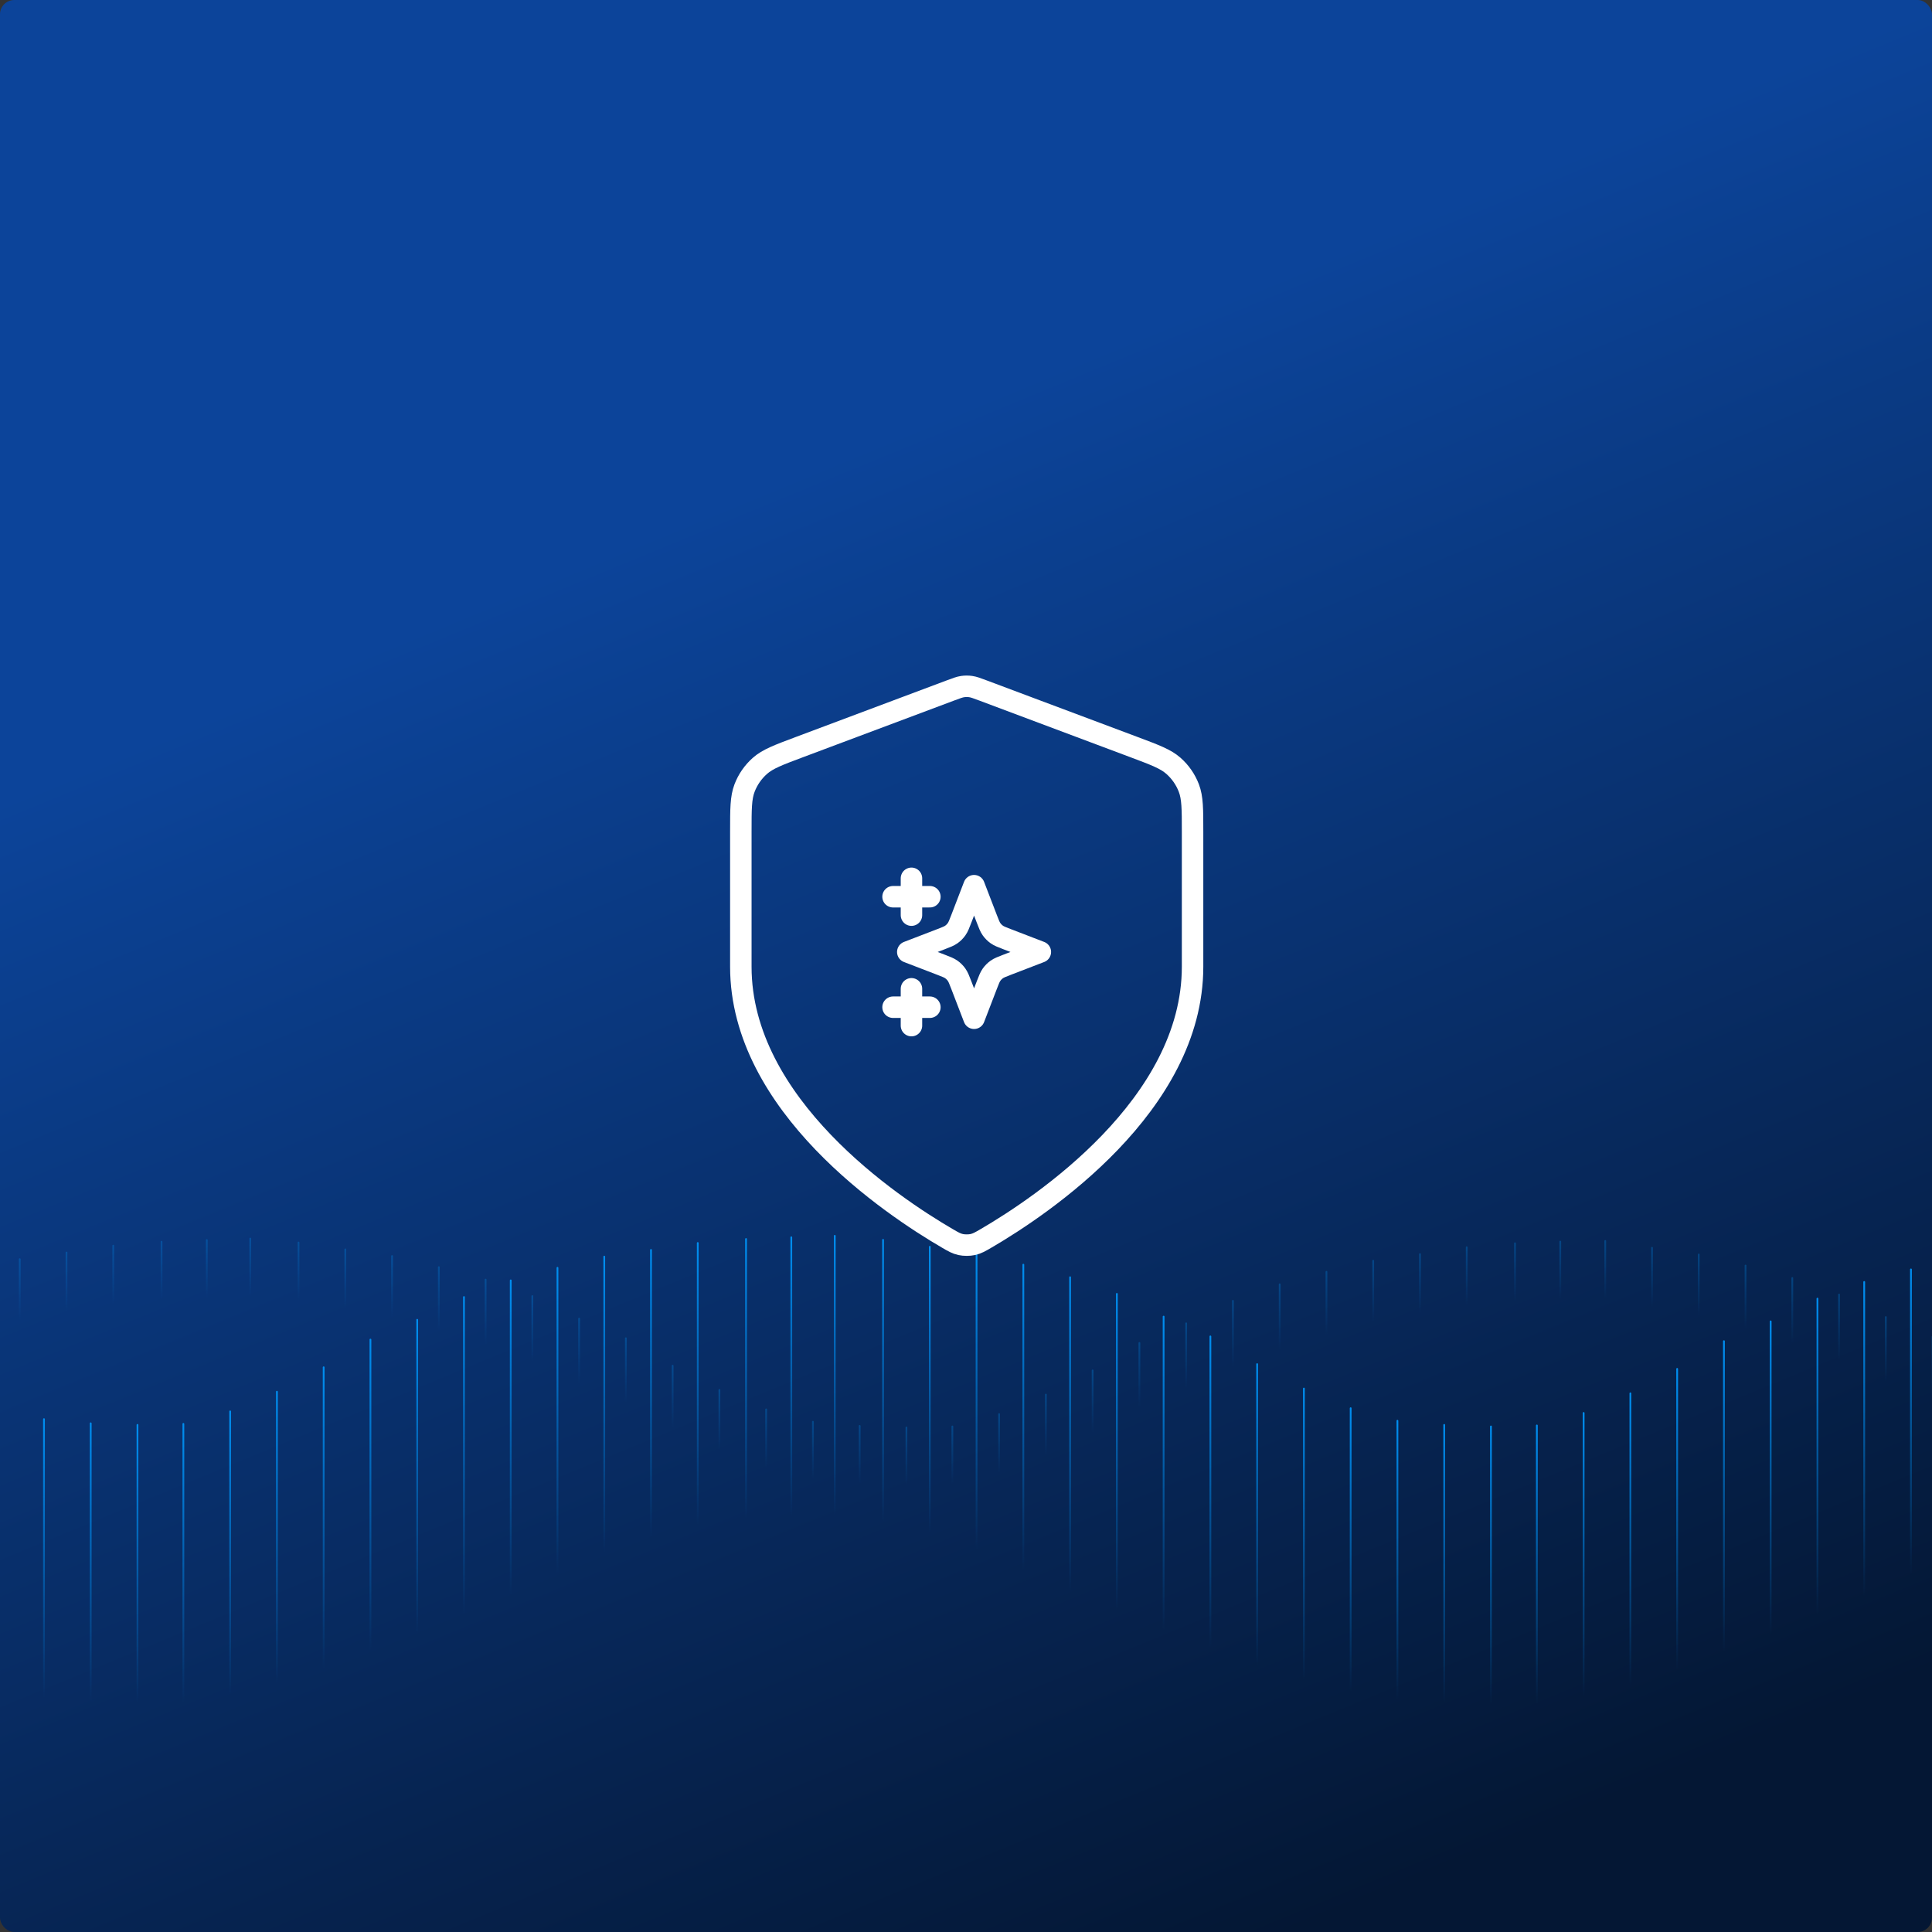 <svg width="1080" height="1080" viewBox="0 0 1080 1080" fill="none" xmlns="http://www.w3.org/2000/svg">
<rect x="0" y="0" width="1080" height="1080" fill="#333333" stroke="none"/>
<g clip-path="url(#clip0_1381_2699)">
<rect width="1080" height="1080" rx="8" fill="url(#paint0_linear_1381_2699)"/>
<path d="M24.581 793.31V1042.46" stroke="url(#paint1_linear_1381_2699)" stroke-width="0.992" stroke-linecap="round" stroke-linejoin="round"/>
<path d="M442.335 691.653V941.46" stroke="url(#paint2_linear_1381_2699)" stroke-width="0.992" stroke-linecap="round" stroke-linejoin="round"/>
<path d="M417.041 692.608V942.344" stroke="url(#paint3_linear_1381_2699)" stroke-width="0.992" stroke-linecap="round" stroke-linejoin="round"/>
<path d="M390.058 694.846V946.953" stroke="url(#paint4_linear_1381_2699)" stroke-width="0.992" stroke-linecap="round" stroke-linejoin="round"/>
<path d="M363.916 698.711V954.948" stroke="url(#paint5_linear_1381_2699)" stroke-width="0.992" stroke-linecap="round" stroke-linejoin="round"/>
<path d="M337.781 702.452V967.118" stroke="url(#paint6_linear_1381_2699)" stroke-width="0.992" stroke-linecap="round" stroke-linejoin="round"/>
<path d="M311.63 708.723V981.755" stroke="url(#paint7_linear_1381_2699)" stroke-width="0.992" stroke-linecap="round" stroke-linejoin="round"/>
<path d="M285.504 715.746V996.897" stroke="url(#paint8_linear_1381_2699)" stroke-width="0.992" stroke-linecap="round" stroke-linejoin="round"/>
<path d="M259.361 725.049V1008.2" stroke="url(#paint9_linear_1381_2699)" stroke-width="0.992" stroke-linecap="round" stroke-linejoin="round"/>
<path d="M233.219 737.767V1018.48" stroke="url(#paint10_linear_1381_2699)" stroke-width="0.992" stroke-linecap="round" stroke-linejoin="round"/>
<path d="M207.076 748.841V1026.86" stroke="url(#paint11_linear_1381_2699)" stroke-width="0.992" stroke-linecap="round" stroke-linejoin="round"/>
<path d="M180.933 764.327V1033.69" stroke="url(#paint12_linear_1381_2699)" stroke-width="0.992" stroke-linecap="round" stroke-linejoin="round"/>
<path d="M154.807 777.983V1038.87" stroke="url(#paint13_linear_1381_2699)" stroke-width="0.992" stroke-linecap="round" stroke-linejoin="round"/>
<path d="M128.656 788.967V1042.35" stroke="url(#paint14_linear_1381_2699)" stroke-width="0.992" stroke-linecap="round" stroke-linejoin="round"/>
<path d="M102.505 795.963V1045.12" stroke="url(#paint15_linear_1381_2699)" stroke-width="0.992" stroke-linecap="round" stroke-linejoin="round"/>
<path d="M50.706 795.636V1044.23" stroke="url(#paint16_linear_1381_2699)" stroke-width="0.992" stroke-linecap="round" stroke-linejoin="round"/>
<path d="M76.849 796.521V1045.12" stroke="url(#paint17_linear_1381_2699)" stroke-width="0.992" stroke-linecap="round" stroke-linejoin="round"/>
<path d="M466.639 690.839V940.575" stroke="url(#paint18_linear_1381_2699)" stroke-width="0.992" stroke-linecap="round" stroke-linejoin="round"/>
<path d="M493.638 693.078V945.184" stroke="url(#paint19_linear_1381_2699)" stroke-width="0.992" stroke-linecap="round" stroke-linejoin="round"/>
<path d="M519.764 696.942V953.179" stroke="url(#paint20_linear_1381_2699)" stroke-width="0.992" stroke-linecap="round" stroke-linejoin="round"/>
<path d="M545.907 700.683V965.349" stroke="url(#paint21_linear_1381_2699)" stroke-width="0.992" stroke-linecap="round" stroke-linejoin="round"/>
<path d="M572.05 706.954V979.986" stroke="url(#paint22_linear_1381_2699)" stroke-width="0.992" stroke-linecap="round" stroke-linejoin="round"/>
<path d="M598.192 713.977V995.128" stroke="url(#paint23_linear_1381_2699)" stroke-width="0.992" stroke-linecap="round" stroke-linejoin="round"/>
<path d="M624.335 723.28V1006.43" stroke="url(#paint24_linear_1381_2699)" stroke-width="0.992" stroke-linecap="round" stroke-linejoin="round"/>
<path d="M650.47 735.998V1016.71" stroke="url(#paint25_linear_1381_2699)" stroke-width="0.992" stroke-linecap="round" stroke-linejoin="round"/>
<path d="M676.612 747.072V1025.09" stroke="url(#paint26_linear_1381_2699)" stroke-width="0.992" stroke-linecap="round" stroke-linejoin="round"/>
<path d="M702.747 762.558V1031.92" stroke="url(#paint27_linear_1381_2699)" stroke-width="0.992" stroke-linecap="round" stroke-linejoin="round"/>
<path d="M728.889 776.214V1037.1" stroke="url(#paint28_linear_1381_2699)" stroke-width="0.992" stroke-linecap="round" stroke-linejoin="round"/>
<path d="M755.032 787.199V1040.58" stroke="url(#paint29_linear_1381_2699)" stroke-width="0.992" stroke-linecap="round" stroke-linejoin="round"/>
<path d="M781.167 794.194V1043.35" stroke="url(#paint30_linear_1381_2699)" stroke-width="0.992" stroke-linecap="round" stroke-linejoin="round"/>
<path d="M1068.24 709.607V982.639" stroke="url(#paint31_linear_1381_2699)" stroke-width="0.992" stroke-linecap="round" stroke-linejoin="round"/>
<path d="M1042.1 716.63V997.781" stroke="url(#paint32_linear_1381_2699)" stroke-width="0.992" stroke-linecap="round" stroke-linejoin="round"/>
<path d="M1015.96 725.933V1009.08" stroke="url(#paint33_linear_1381_2699)" stroke-width="0.992" stroke-linecap="round" stroke-linejoin="round"/>
<path d="M989.813 738.651V1019.36" stroke="url(#paint34_linear_1381_2699)" stroke-width="0.992" stroke-linecap="round" stroke-linejoin="round"/>
<path d="M963.687 749.725V1027.75" stroke="url(#paint35_linear_1381_2699)" stroke-width="0.992" stroke-linecap="round" stroke-linejoin="round"/>
<path d="M937.544 765.211V1034.57" stroke="url(#paint36_linear_1381_2699)" stroke-width="0.992" stroke-linecap="round" stroke-linejoin="round"/>
<path d="M911.393 778.867V1039.76" stroke="url(#paint37_linear_1381_2699)" stroke-width="0.992" stroke-linecap="round" stroke-linejoin="round"/>
<path d="M885.259 789.852V1043.23" stroke="url(#paint38_linear_1381_2699)" stroke-width="0.992" stroke-linecap="round" stroke-linejoin="round"/>
<path d="M859.116 796.848V1046" stroke="url(#paint39_linear_1381_2699)" stroke-width="0.992" stroke-linecap="round" stroke-linejoin="round"/>
<path d="M807.317 796.521V1045.12" stroke="url(#paint40_linear_1381_2699)" stroke-width="0.992" stroke-linecap="round" stroke-linejoin="round"/>
<path d="M833.452 797.405V1046" stroke="url(#paint41_linear_1381_2699)" stroke-width="0.992" stroke-linecap="round" stroke-linejoin="round"/>
<path d="M115.593 693.188V940.709" stroke="url(#paint42_linear_1381_2699)" stroke-width="0.992" stroke-linecap="round" stroke-linejoin="round"/>
<path d="M90.298 694.126V941.586" stroke="url(#paint43_linear_1381_2699)" stroke-width="0.992" stroke-linecap="round" stroke-linejoin="round"/>
<path d="M63.316 696.342V946.151" stroke="url(#paint44_linear_1381_2699)" stroke-width="0.992" stroke-linecap="round" stroke-linejoin="round"/>
<path d="M37.173 700.172V954.073" stroke="url(#paint45_linear_1381_2699)" stroke-width="0.992" stroke-linecap="round" stroke-linejoin="round"/>
<path d="M11.031 703.888V966.123" stroke="url(#paint46_linear_1381_2699)" stroke-width="0.992" stroke-linecap="round" stroke-linejoin="round"/>
<path d="M139.897 692.374V939.833" stroke="url(#paint47_linear_1381_2699)" stroke-width="0.992" stroke-linecap="round" stroke-linejoin="round"/>
<path d="M166.879 694.59V944.398" stroke="url(#paint48_linear_1381_2699)" stroke-width="0.992" stroke-linecap="round" stroke-linejoin="round"/>
<path d="M193.022 698.419V952.32" stroke="url(#paint49_linear_1381_2699)" stroke-width="0.992" stroke-linecap="round" stroke-linejoin="round"/>
<path d="M219.165 702.135V964.37" stroke="url(#paint50_linear_1381_2699)" stroke-width="0.992" stroke-linecap="round" stroke-linejoin="round"/>
<path d="M245.308 708.34V978.882" stroke="url(#paint51_linear_1381_2699)" stroke-width="0.992" stroke-linecap="round" stroke-linejoin="round"/>
<path d="M271.451 715.307V993.886" stroke="url(#paint52_linear_1381_2699)" stroke-width="0.992" stroke-linecap="round" stroke-linejoin="round"/>
<path d="M297.576 724.526V1005.08" stroke="url(#paint53_linear_1381_2699)" stroke-width="0.992" stroke-linecap="round" stroke-linejoin="round"/>
<path d="M323.728 737.119V1015.27" stroke="url(#paint54_linear_1381_2699)" stroke-width="0.992" stroke-linecap="round" stroke-linejoin="round"/>
<path d="M349.862 748.091V1023.57" stroke="url(#paint55_linear_1381_2699)" stroke-width="0.992" stroke-linecap="round" stroke-linejoin="round"/>
<path d="M376.005 763.443V1030.34" stroke="url(#paint56_linear_1381_2699)" stroke-width="0.992" stroke-linecap="round" stroke-linejoin="round"/>
<path d="M402.147 776.965V1035.48" stroke="url(#paint57_linear_1381_2699)" stroke-width="0.992" stroke-linecap="round" stroke-linejoin="round"/>
<path d="M428.281 787.859V1038.92" stroke="url(#paint58_linear_1381_2699)" stroke-width="0.992" stroke-linecap="round" stroke-linejoin="round"/>
<path d="M454.424 794.781V1041.65" stroke="url(#paint59_linear_1381_2699)" stroke-width="0.992" stroke-linecap="round" stroke-linejoin="round"/>
<path d="M872.196 694.064V941.586" stroke="url(#paint60_linear_1381_2699)" stroke-width="0.992" stroke-linecap="round" stroke-linejoin="round"/>
<path d="M846.893 695.002V942.462" stroke="url(#paint61_linear_1381_2699)" stroke-width="0.992" stroke-linecap="round" stroke-linejoin="round"/>
<path d="M819.91 697.219V947.028" stroke="url(#paint62_linear_1381_2699)" stroke-width="0.992" stroke-linecap="round" stroke-linejoin="round"/>
<path d="M793.776 701.048V954.949" stroke="url(#paint63_linear_1381_2699)" stroke-width="0.992" stroke-linecap="round" stroke-linejoin="round"/>
<path d="M767.625 704.765V967" stroke="url(#paint64_linear_1381_2699)" stroke-width="0.992" stroke-linecap="round" stroke-linejoin="round"/>
<path d="M741.499 710.969V981.512" stroke="url(#paint65_linear_1381_2699)" stroke-width="0.992" stroke-linecap="round" stroke-linejoin="round"/>
<path d="M715.356 717.936V996.515" stroke="url(#paint66_linear_1381_2699)" stroke-width="0.992" stroke-linecap="round" stroke-linejoin="round"/>
<path d="M689.213 727.155V1007.7" stroke="url(#paint67_linear_1381_2699)" stroke-width="0.992" stroke-linecap="round" stroke-linejoin="round"/>
<path d="M663.071 739.747V1017.9" stroke="url(#paint68_linear_1381_2699)" stroke-width="0.992" stroke-linecap="round" stroke-linejoin="round"/>
<path d="M636.928 750.719V1026.2" stroke="url(#paint69_linear_1381_2699)" stroke-width="0.992" stroke-linecap="round" stroke-linejoin="round"/>
<path d="M610.785 766.073V1032.97" stroke="url(#paint70_linear_1381_2699)" stroke-width="0.992" stroke-linecap="round" stroke-linejoin="round"/>
<path d="M584.65 779.594V1038.1" stroke="url(#paint71_linear_1381_2699)" stroke-width="0.992" stroke-linecap="round" stroke-linejoin="round"/>
<path d="M558.5 790.488V1041.55" stroke="url(#paint72_linear_1381_2699)" stroke-width="0.992" stroke-linecap="round" stroke-linejoin="round"/>
<path d="M532.374 797.41V1044.28" stroke="url(#paint73_linear_1381_2699)" stroke-width="0.992" stroke-linecap="round" stroke-linejoin="round"/>
<path d="M480.559 797.095V1043.41" stroke="url(#paint74_linear_1381_2699)" stroke-width="0.992" stroke-linecap="round" stroke-linejoin="round"/>
<path d="M506.701 797.972V1044.28" stroke="url(#paint75_linear_1381_2699)" stroke-width="0.992" stroke-linecap="round" stroke-linejoin="round"/>
<path d="M897.34 693.713V943.522" stroke="url(#paint76_linear_1381_2699)" stroke-width="0.992" stroke-linecap="round" stroke-linejoin="round"/>
<path d="M923.482 697.543V951.444" stroke="url(#paint77_linear_1381_2699)" stroke-width="0.992" stroke-linecap="round" stroke-linejoin="round"/>
<path d="M949.616 701.26V963.494" stroke="url(#paint78_linear_1381_2699)" stroke-width="0.992" stroke-linecap="round" stroke-linejoin="round"/>
<path d="M975.759 707.464V978.006" stroke="url(#paint79_linear_1381_2699)" stroke-width="0.992" stroke-linecap="round" stroke-linejoin="round"/>
<path d="M1001.9 714.431V993.01" stroke="url(#paint80_linear_1381_2699)" stroke-width="0.992" stroke-linecap="round" stroke-linejoin="round"/>
<path d="M1028.04 723.649V1004.2" stroke="url(#paint81_linear_1381_2699)" stroke-width="0.992" stroke-linecap="round" stroke-linejoin="round"/>
<path d="M1054.19 736.242V1014.39" stroke="url(#paint82_linear_1381_2699)" stroke-width="0.992" stroke-linecap="round" stroke-linejoin="round"/>
<path d="M1080.32 747.214V1022.69" stroke="url(#paint83_linear_1381_2699)" stroke-width="0.992" stroke-linecap="round" stroke-linejoin="round"/>
<path d="M529.375 692.139C532.869 694.177 534.616 695.197 537.082 695.725C538.995 696.136 541.787 696.136 543.7 695.725C546.166 695.197 547.913 694.177 551.407 692.139C582.152 674.202 666.652 617.859 666.652 540.391V464.912C666.652 452.294 666.652 445.985 664.588 440.562C662.765 435.771 659.802 431.496 655.957 428.106C651.603 424.27 645.696 422.054 633.881 417.624L549.258 385.89C545.977 384.66 544.336 384.045 542.648 383.801C541.151 383.584 539.631 383.584 538.134 383.801C536.446 384.045 534.806 384.66 531.524 385.89L446.901 417.624C435.086 422.054 429.179 424.27 424.826 428.106C420.98 431.496 418.017 435.771 416.194 440.562C414.13 445.985 414.13 452.294 414.13 464.912V540.391C414.13 617.859 498.63 674.202 529.375 692.139Z" stroke="white" stroke-width="12" stroke-linecap="round" stroke-linejoin="round"/>
<path d="M509.512 573.328V552.742M509.512 511.57V490.984M499.219 501.277H519.805M499.219 563.035H519.805M544.508 495.102L537.368 513.666C536.207 516.684 535.626 518.194 534.724 519.463C533.923 520.589 532.94 521.572 531.815 522.372C530.545 523.275 529.036 523.855 526.017 525.016L507.453 532.156L526.017 539.296C529.036 540.457 530.545 541.038 531.815 541.941C532.94 542.741 533.923 543.724 534.724 544.849C535.626 546.119 536.207 547.628 537.368 550.647L544.508 569.211L551.648 550.647C552.809 547.628 553.39 546.119 554.292 544.849C555.092 543.724 556.076 542.741 557.201 541.941C558.471 541.038 559.98 540.457 562.999 539.296L581.563 532.156L562.999 525.016C559.98 523.855 558.471 523.275 557.201 522.372C556.076 521.572 555.092 520.589 554.292 519.463C553.39 518.194 552.809 516.684 551.648 513.666L544.508 495.102Z" stroke="white" stroke-width="12" stroke-linecap="round" stroke-linejoin="round"/>
</g>
<defs>
<linearGradient id="paint0_linear_1381_2699" x1="280.5" y1="1262.5" x2="-46.939" y2="467.82" gradientUnits="userSpaceOnUse">
<stop stop-color="#041734"/>
<stop offset="1" stop-color="#0C449A"/>
</linearGradient>
<linearGradient id="paint1_linear_1381_2699" x1="25.081" y1="793.31" x2="25.081" y2="1042.46" gradientUnits="userSpaceOnUse">
<stop stop-color="#008EF0"/>
<stop offset="0.219" stop-color="#008EF0" stop-opacity="0.65"/>
<stop offset="0.625" stop-color="#008EF0" stop-opacity="0"/>
</linearGradient>
<linearGradient id="paint2_linear_1381_2699" x1="442.835" y1="691.653" x2="442.835" y2="941.46" gradientUnits="userSpaceOnUse">
<stop stop-color="#008EF0"/>
<stop offset="0.219" stop-color="#008EF0" stop-opacity="0.65"/>
<stop offset="0.625" stop-color="#008EF0" stop-opacity="0"/>
</linearGradient>
<linearGradient id="paint3_linear_1381_2699" x1="417.541" y1="692.608" x2="417.541" y2="942.344" gradientUnits="userSpaceOnUse">
<stop stop-color="#008EF0"/>
<stop offset="0.219" stop-color="#008EF0" stop-opacity="0.65"/>
<stop offset="0.625" stop-color="#008EF0" stop-opacity="0"/>
</linearGradient>
<linearGradient id="paint4_linear_1381_2699" x1="390.558" y1="694.846" x2="390.558" y2="946.953" gradientUnits="userSpaceOnUse">
<stop stop-color="#008EF0"/>
<stop offset="0.219" stop-color="#008EF0" stop-opacity="0.65"/>
<stop offset="0.625" stop-color="#008EF0" stop-opacity="0"/>
</linearGradient>
<linearGradient id="paint5_linear_1381_2699" x1="364.416" y1="698.711" x2="364.416" y2="954.948" gradientUnits="userSpaceOnUse">
<stop stop-color="#008EF0"/>
<stop offset="0.219" stop-color="#008EF0" stop-opacity="0.65"/>
<stop offset="0.625" stop-color="#008EF0" stop-opacity="0"/>
</linearGradient>
<linearGradient id="paint6_linear_1381_2699" x1="338.281" y1="702.452" x2="338.281" y2="967.118" gradientUnits="userSpaceOnUse">
<stop stop-color="#008EF0"/>
<stop offset="0.219" stop-color="#008EF0" stop-opacity="0.65"/>
<stop offset="0.625" stop-color="#008EF0" stop-opacity="0"/>
</linearGradient>
<linearGradient id="paint7_linear_1381_2699" x1="312.13" y1="708.723" x2="312.13" y2="981.755" gradientUnits="userSpaceOnUse">
<stop stop-color="#008EF0"/>
<stop offset="0.219" stop-color="#008EF0" stop-opacity="0.65"/>
<stop offset="0.625" stop-color="#008EF0" stop-opacity="0"/>
</linearGradient>
<linearGradient id="paint8_linear_1381_2699" x1="286.004" y1="715.746" x2="286.004" y2="996.897" gradientUnits="userSpaceOnUse">
<stop stop-color="#008EF0"/>
<stop offset="0.219" stop-color="#008EF0" stop-opacity="0.65"/>
<stop offset="0.625" stop-color="#008EF0" stop-opacity="0"/>
</linearGradient>
<linearGradient id="paint9_linear_1381_2699" x1="259.861" y1="725.049" x2="259.861" y2="1008.2" gradientUnits="userSpaceOnUse">
<stop stop-color="#008EF0"/>
<stop offset="0.219" stop-color="#008EF0" stop-opacity="0.65"/>
<stop offset="0.625" stop-color="#008EF0" stop-opacity="0"/>
</linearGradient>
<linearGradient id="paint10_linear_1381_2699" x1="233.719" y1="737.767" x2="233.719" y2="1018.48" gradientUnits="userSpaceOnUse">
<stop stop-color="#008EF0"/>
<stop offset="0.219" stop-color="#008EF0" stop-opacity="0.65"/>
<stop offset="0.625" stop-color="#008EF0" stop-opacity="0"/>
</linearGradient>
<linearGradient id="paint11_linear_1381_2699" x1="207.576" y1="748.841" x2="207.576" y2="1026.86" gradientUnits="userSpaceOnUse">
<stop stop-color="#008EF0"/>
<stop offset="0.219" stop-color="#008EF0" stop-opacity="0.65"/>
<stop offset="0.625" stop-color="#008EF0" stop-opacity="0"/>
</linearGradient>
<linearGradient id="paint12_linear_1381_2699" x1="181.433" y1="764.327" x2="181.433" y2="1033.69" gradientUnits="userSpaceOnUse">
<stop stop-color="#008EF0"/>
<stop offset="0.219" stop-color="#008EF0" stop-opacity="0.65"/>
<stop offset="0.625" stop-color="#008EF0" stop-opacity="0"/>
</linearGradient>
<linearGradient id="paint13_linear_1381_2699" x1="155.307" y1="777.983" x2="155.307" y2="1038.87" gradientUnits="userSpaceOnUse">
<stop stop-color="#008EF0"/>
<stop offset="0.219" stop-color="#008EF0" stop-opacity="0.65"/>
<stop offset="0.625" stop-color="#008EF0" stop-opacity="0"/>
</linearGradient>
<linearGradient id="paint14_linear_1381_2699" x1="129.156" y1="788.967" x2="129.156" y2="1042.35" gradientUnits="userSpaceOnUse">
<stop stop-color="#008EF0"/>
<stop offset="0.219" stop-color="#008EF0" stop-opacity="0.65"/>
<stop offset="0.625" stop-color="#008EF0" stop-opacity="0"/>
</linearGradient>
<linearGradient id="paint15_linear_1381_2699" x1="103.005" y1="795.963" x2="103.005" y2="1045.12" gradientUnits="userSpaceOnUse">
<stop stop-color="#008EF0"/>
<stop offset="0.219" stop-color="#008EF0" stop-opacity="0.65"/>
<stop offset="0.625" stop-color="#008EF0" stop-opacity="0"/>
</linearGradient>
<linearGradient id="paint16_linear_1381_2699" x1="51.206" y1="795.636" x2="51.206" y2="1044.23" gradientUnits="userSpaceOnUse">
<stop stop-color="#008EF0"/>
<stop offset="0.219" stop-color="#008EF0" stop-opacity="0.65"/>
<stop offset="0.625" stop-color="#008EF0" stop-opacity="0"/>
</linearGradient>
<linearGradient id="paint17_linear_1381_2699" x1="77.349" y1="796.521" x2="77.349" y2="1045.12" gradientUnits="userSpaceOnUse">
<stop stop-color="#008EF0"/>
<stop offset="0.219" stop-color="#008EF0" stop-opacity="0.65"/>
<stop offset="0.625" stop-color="#008EF0" stop-opacity="0"/>
</linearGradient>
<linearGradient id="paint18_linear_1381_2699" x1="467.139" y1="690.839" x2="467.139" y2="940.575" gradientUnits="userSpaceOnUse">
<stop stop-color="#008EF0"/>
<stop offset="0.219" stop-color="#008EF0" stop-opacity="0.65"/>
<stop offset="0.625" stop-color="#008EF0" stop-opacity="0"/>
</linearGradient>
<linearGradient id="paint19_linear_1381_2699" x1="494.138" y1="693.078" x2="494.138" y2="945.184" gradientUnits="userSpaceOnUse">
<stop stop-color="#008EF0"/>
<stop offset="0.219" stop-color="#008EF0" stop-opacity="0.65"/>
<stop offset="0.625" stop-color="#008EF0" stop-opacity="0"/>
</linearGradient>
<linearGradient id="paint20_linear_1381_2699" x1="520.264" y1="696.942" x2="520.264" y2="953.179" gradientUnits="userSpaceOnUse">
<stop stop-color="#008EF0"/>
<stop offset="0.219" stop-color="#008EF0" stop-opacity="0.65"/>
<stop offset="0.625" stop-color="#008EF0" stop-opacity="0"/>
</linearGradient>
<linearGradient id="paint21_linear_1381_2699" x1="546.407" y1="700.683" x2="546.407" y2="965.349" gradientUnits="userSpaceOnUse">
<stop stop-color="#008EF0"/>
<stop offset="0.219" stop-color="#008EF0" stop-opacity="0.65"/>
<stop offset="0.625" stop-color="#008EF0" stop-opacity="0"/>
</linearGradient>
<linearGradient id="paint22_linear_1381_2699" x1="572.55" y1="706.954" x2="572.55" y2="979.986" gradientUnits="userSpaceOnUse">
<stop stop-color="#008EF0"/>
<stop offset="0.219" stop-color="#008EF0" stop-opacity="0.65"/>
<stop offset="0.625" stop-color="#008EF0" stop-opacity="0"/>
</linearGradient>
<linearGradient id="paint23_linear_1381_2699" x1="598.692" y1="713.977" x2="598.692" y2="995.128" gradientUnits="userSpaceOnUse">
<stop stop-color="#008EF0"/>
<stop offset="0.219" stop-color="#008EF0" stop-opacity="0.65"/>
<stop offset="0.625" stop-color="#008EF0" stop-opacity="0"/>
</linearGradient>
<linearGradient id="paint24_linear_1381_2699" x1="624.835" y1="723.28" x2="624.835" y2="1006.43" gradientUnits="userSpaceOnUse">
<stop stop-color="#008EF0"/>
<stop offset="0.219" stop-color="#008EF0" stop-opacity="0.65"/>
<stop offset="0.625" stop-color="#008EF0" stop-opacity="0"/>
</linearGradient>
<linearGradient id="paint25_linear_1381_2699" x1="650.97" y1="735.998" x2="650.97" y2="1016.71" gradientUnits="userSpaceOnUse">
<stop stop-color="#008EF0"/>
<stop offset="0.219" stop-color="#008EF0" stop-opacity="0.65"/>
<stop offset="0.625" stop-color="#008EF0" stop-opacity="0"/>
</linearGradient>
<linearGradient id="paint26_linear_1381_2699" x1="677.112" y1="747.072" x2="677.112" y2="1025.09" gradientUnits="userSpaceOnUse">
<stop stop-color="#008EF0"/>
<stop offset="0.219" stop-color="#008EF0" stop-opacity="0.65"/>
<stop offset="0.625" stop-color="#008EF0" stop-opacity="0"/>
</linearGradient>
<linearGradient id="paint27_linear_1381_2699" x1="703.247" y1="762.558" x2="703.247" y2="1031.92" gradientUnits="userSpaceOnUse">
<stop stop-color="#008EF0"/>
<stop offset="0.219" stop-color="#008EF0" stop-opacity="0.65"/>
<stop offset="0.625" stop-color="#008EF0" stop-opacity="0"/>
</linearGradient>
<linearGradient id="paint28_linear_1381_2699" x1="729.389" y1="776.214" x2="729.389" y2="1037.1" gradientUnits="userSpaceOnUse">
<stop stop-color="#008EF0"/>
<stop offset="0.219" stop-color="#008EF0" stop-opacity="0.65"/>
<stop offset="0.625" stop-color="#008EF0" stop-opacity="0"/>
</linearGradient>
<linearGradient id="paint29_linear_1381_2699" x1="755.532" y1="787.199" x2="755.532" y2="1040.58" gradientUnits="userSpaceOnUse">
<stop stop-color="#008EF0"/>
<stop offset="0.219" stop-color="#008EF0" stop-opacity="0.65"/>
<stop offset="0.625" stop-color="#008EF0" stop-opacity="0"/>
</linearGradient>
<linearGradient id="paint30_linear_1381_2699" x1="781.667" y1="794.194" x2="781.667" y2="1043.35" gradientUnits="userSpaceOnUse">
<stop stop-color="#008EF0"/>
<stop offset="0.219" stop-color="#008EF0" stop-opacity="0.65"/>
<stop offset="0.625" stop-color="#008EF0" stop-opacity="0"/>
</linearGradient>
<linearGradient id="paint31_linear_1381_2699" x1="1068.74" y1="709.607" x2="1068.74" y2="982.639" gradientUnits="userSpaceOnUse">
<stop stop-color="#008EF0"/>
<stop offset="0.219" stop-color="#008EF0" stop-opacity="0.65"/>
<stop offset="0.625" stop-color="#008EF0" stop-opacity="0"/>
</linearGradient>
<linearGradient id="paint32_linear_1381_2699" x1="1042.6" y1="716.63" x2="1042.6" y2="997.781" gradientUnits="userSpaceOnUse">
<stop stop-color="#008EF0"/>
<stop offset="0.219" stop-color="#008EF0" stop-opacity="0.65"/>
<stop offset="0.625" stop-color="#008EF0" stop-opacity="0"/>
</linearGradient>
<linearGradient id="paint33_linear_1381_2699" x1="1016.46" y1="725.933" x2="1016.46" y2="1009.08" gradientUnits="userSpaceOnUse">
<stop stop-color="#008EF0"/>
<stop offset="0.219" stop-color="#008EF0" stop-opacity="0.65"/>
<stop offset="0.625" stop-color="#008EF0" stop-opacity="0"/>
</linearGradient>
<linearGradient id="paint34_linear_1381_2699" x1="990.313" y1="738.651" x2="990.313" y2="1019.36" gradientUnits="userSpaceOnUse">
<stop stop-color="#008EF0"/>
<stop offset="0.219" stop-color="#008EF0" stop-opacity="0.65"/>
<stop offset="0.625" stop-color="#008EF0" stop-opacity="0"/>
</linearGradient>
<linearGradient id="paint35_linear_1381_2699" x1="964.187" y1="749.725" x2="964.187" y2="1027.75" gradientUnits="userSpaceOnUse">
<stop stop-color="#008EF0"/>
<stop offset="0.219" stop-color="#008EF0" stop-opacity="0.65"/>
<stop offset="0.625" stop-color="#008EF0" stop-opacity="0"/>
</linearGradient>
<linearGradient id="paint36_linear_1381_2699" x1="938.044" y1="765.211" x2="938.044" y2="1034.57" gradientUnits="userSpaceOnUse">
<stop stop-color="#008EF0"/>
<stop offset="0.219" stop-color="#008EF0" stop-opacity="0.65"/>
<stop offset="0.625" stop-color="#008EF0" stop-opacity="0"/>
</linearGradient>
<linearGradient id="paint37_linear_1381_2699" x1="911.893" y1="778.867" x2="911.893" y2="1039.76" gradientUnits="userSpaceOnUse">
<stop stop-color="#008EF0"/>
<stop offset="0.219" stop-color="#008EF0" stop-opacity="0.65"/>
<stop offset="0.625" stop-color="#008EF0" stop-opacity="0"/>
</linearGradient>
<linearGradient id="paint38_linear_1381_2699" x1="885.759" y1="789.852" x2="885.759" y2="1043.23" gradientUnits="userSpaceOnUse">
<stop stop-color="#008EF0"/>
<stop offset="0.219" stop-color="#008EF0" stop-opacity="0.65"/>
<stop offset="0.625" stop-color="#008EF0" stop-opacity="0"/>
</linearGradient>
<linearGradient id="paint39_linear_1381_2699" x1="859.616" y1="796.848" x2="859.616" y2="1046" gradientUnits="userSpaceOnUse">
<stop stop-color="#008EF0"/>
<stop offset="0.219" stop-color="#008EF0" stop-opacity="0.65"/>
<stop offset="0.625" stop-color="#008EF0" stop-opacity="0"/>
</linearGradient>
<linearGradient id="paint40_linear_1381_2699" x1="807.817" y1="796.521" x2="807.817" y2="1045.12" gradientUnits="userSpaceOnUse">
<stop stop-color="#008EF0"/>
<stop offset="0.219" stop-color="#008EF0" stop-opacity="0.65"/>
<stop offset="0.625" stop-color="#008EF0" stop-opacity="0"/>
</linearGradient>
<linearGradient id="paint41_linear_1381_2699" x1="833.952" y1="797.405" x2="833.952" y2="1046" gradientUnits="userSpaceOnUse">
<stop stop-color="#008EF0"/>
<stop offset="0.219" stop-color="#008EF0" stop-opacity="0.65"/>
<stop offset="0.625" stop-color="#008EF0" stop-opacity="0"/>
</linearGradient>
<linearGradient id="paint42_linear_1381_2699" x1="116.093" y1="693.188" x2="116.093" y2="940.709" gradientUnits="userSpaceOnUse">
<stop stop-color="#008EF0" stop-opacity="0.3"/>
<stop offset="0.13" stop-color="#008EF0" stop-opacity="0"/>
</linearGradient>
<linearGradient id="paint43_linear_1381_2699" x1="90.798" y1="694.126" x2="90.798" y2="941.586" gradientUnits="userSpaceOnUse">
<stop stop-color="#008EF0" stop-opacity="0.3"/>
<stop offset="0.13" stop-color="#008EF0" stop-opacity="0"/>
</linearGradient>
<linearGradient id="paint44_linear_1381_2699" x1="63.816" y1="696.342" x2="63.816" y2="946.151" gradientUnits="userSpaceOnUse">
<stop stop-color="#008EF0" stop-opacity="0.3"/>
<stop offset="0.13" stop-color="#008EF0" stop-opacity="0"/>
</linearGradient>
<linearGradient id="paint45_linear_1381_2699" x1="37.673" y1="700.172" x2="37.673" y2="954.073" gradientUnits="userSpaceOnUse">
<stop stop-color="#008EF0" stop-opacity="0.3"/>
<stop offset="0.13" stop-color="#008EF0" stop-opacity="0"/>
</linearGradient>
<linearGradient id="paint46_linear_1381_2699" x1="11.531" y1="703.888" x2="11.531" y2="966.123" gradientUnits="userSpaceOnUse">
<stop stop-color="#008EF0" stop-opacity="0.3"/>
<stop offset="0.13" stop-color="#008EF0" stop-opacity="0"/>
</linearGradient>
<linearGradient id="paint47_linear_1381_2699" x1="140.397" y1="692.374" x2="140.397" y2="939.833" gradientUnits="userSpaceOnUse">
<stop stop-color="#008EF0" stop-opacity="0.3"/>
<stop offset="0.13" stop-color="#008EF0" stop-opacity="0"/>
</linearGradient>
<linearGradient id="paint48_linear_1381_2699" x1="167.379" y1="694.59" x2="167.379" y2="944.398" gradientUnits="userSpaceOnUse">
<stop stop-color="#008EF0" stop-opacity="0.3"/>
<stop offset="0.13" stop-color="#008EF0" stop-opacity="0"/>
</linearGradient>
<linearGradient id="paint49_linear_1381_2699" x1="193.522" y1="698.419" x2="193.522" y2="952.32" gradientUnits="userSpaceOnUse">
<stop stop-color="#008EF0" stop-opacity="0.3"/>
<stop offset="0.13" stop-color="#008EF0" stop-opacity="0"/>
</linearGradient>
<linearGradient id="paint50_linear_1381_2699" x1="219.665" y1="702.135" x2="219.665" y2="964.37" gradientUnits="userSpaceOnUse">
<stop stop-color="#008EF0" stop-opacity="0.3"/>
<stop offset="0.13" stop-color="#008EF0" stop-opacity="0"/>
</linearGradient>
<linearGradient id="paint51_linear_1381_2699" x1="245.808" y1="708.34" x2="245.808" y2="978.882" gradientUnits="userSpaceOnUse">
<stop stop-color="#008EF0" stop-opacity="0.3"/>
<stop offset="0.13" stop-color="#008EF0" stop-opacity="0"/>
</linearGradient>
<linearGradient id="paint52_linear_1381_2699" x1="271.951" y1="715.307" x2="271.951" y2="993.886" gradientUnits="userSpaceOnUse">
<stop stop-color="#008EF0" stop-opacity="0.3"/>
<stop offset="0.13" stop-color="#008EF0" stop-opacity="0"/>
</linearGradient>
<linearGradient id="paint53_linear_1381_2699" x1="298.076" y1="724.526" x2="298.076" y2="1005.08" gradientUnits="userSpaceOnUse">
<stop stop-color="#008EF0" stop-opacity="0.3"/>
<stop offset="0.13" stop-color="#008EF0" stop-opacity="0"/>
</linearGradient>
<linearGradient id="paint54_linear_1381_2699" x1="324.228" y1="737.119" x2="324.228" y2="1015.27" gradientUnits="userSpaceOnUse">
<stop stop-color="#008EF0" stop-opacity="0.3"/>
<stop offset="0.13" stop-color="#008EF0" stop-opacity="0"/>
</linearGradient>
<linearGradient id="paint55_linear_1381_2699" x1="350.362" y1="748.091" x2="350.362" y2="1023.57" gradientUnits="userSpaceOnUse">
<stop stop-color="#008EF0" stop-opacity="0.3"/>
<stop offset="0.13" stop-color="#008EF0" stop-opacity="0"/>
</linearGradient>
<linearGradient id="paint56_linear_1381_2699" x1="376.505" y1="763.443" x2="376.505" y2="1030.34" gradientUnits="userSpaceOnUse">
<stop stop-color="#008EF0" stop-opacity="0.3"/>
<stop offset="0.13" stop-color="#008EF0" stop-opacity="0"/>
</linearGradient>
<linearGradient id="paint57_linear_1381_2699" x1="402.647" y1="776.965" x2="402.647" y2="1035.48" gradientUnits="userSpaceOnUse">
<stop stop-color="#008EF0" stop-opacity="0.3"/>
<stop offset="0.13" stop-color="#008EF0" stop-opacity="0"/>
</linearGradient>
<linearGradient id="paint58_linear_1381_2699" x1="428.781" y1="787.859" x2="428.781" y2="1038.92" gradientUnits="userSpaceOnUse">
<stop stop-color="#008EF0" stop-opacity="0.3"/>
<stop offset="0.13" stop-color="#008EF0" stop-opacity="0"/>
</linearGradient>
<linearGradient id="paint59_linear_1381_2699" x1="454.924" y1="794.781" x2="454.924" y2="1041.65" gradientUnits="userSpaceOnUse">
<stop stop-color="#008EF0" stop-opacity="0.3"/>
<stop offset="0.13" stop-color="#008EF0" stop-opacity="0"/>
</linearGradient>
<linearGradient id="paint60_linear_1381_2699" x1="872.696" y1="694.064" x2="872.696" y2="941.586" gradientUnits="userSpaceOnUse">
<stop stop-color="#008EF0" stop-opacity="0.3"/>
<stop offset="0.13" stop-color="#008EF0" stop-opacity="0"/>
</linearGradient>
<linearGradient id="paint61_linear_1381_2699" x1="847.393" y1="695.002" x2="847.393" y2="942.462" gradientUnits="userSpaceOnUse">
<stop stop-color="#008EF0" stop-opacity="0.3"/>
<stop offset="0.13" stop-color="#008EF0" stop-opacity="0"/>
</linearGradient>
<linearGradient id="paint62_linear_1381_2699" x1="820.41" y1="697.219" x2="820.41" y2="947.028" gradientUnits="userSpaceOnUse">
<stop stop-color="#008EF0" stop-opacity="0.3"/>
<stop offset="0.13" stop-color="#008EF0" stop-opacity="0"/>
</linearGradient>
<linearGradient id="paint63_linear_1381_2699" x1="794.276" y1="701.048" x2="794.276" y2="954.949" gradientUnits="userSpaceOnUse">
<stop stop-color="#008EF0" stop-opacity="0.3"/>
<stop offset="0.13" stop-color="#008EF0" stop-opacity="0"/>
</linearGradient>
<linearGradient id="paint64_linear_1381_2699" x1="768.125" y1="704.765" x2="768.125" y2="967" gradientUnits="userSpaceOnUse">
<stop stop-color="#008EF0" stop-opacity="0.3"/>
<stop offset="0.13" stop-color="#008EF0" stop-opacity="0"/>
</linearGradient>
<linearGradient id="paint65_linear_1381_2699" x1="741.999" y1="710.969" x2="741.999" y2="981.512" gradientUnits="userSpaceOnUse">
<stop stop-color="#008EF0" stop-opacity="0.3"/>
<stop offset="0.13" stop-color="#008EF0" stop-opacity="0"/>
</linearGradient>
<linearGradient id="paint66_linear_1381_2699" x1="715.856" y1="717.936" x2="715.856" y2="996.514" gradientUnits="userSpaceOnUse">
<stop stop-color="#008EF0" stop-opacity="0.3"/>
<stop offset="0.13" stop-color="#008EF0" stop-opacity="0"/>
</linearGradient>
<linearGradient id="paint67_linear_1381_2699" x1="689.713" y1="727.155" x2="689.713" y2="1007.7" gradientUnits="userSpaceOnUse">
<stop stop-color="#008EF0" stop-opacity="0.3"/>
<stop offset="0.13" stop-color="#008EF0" stop-opacity="0"/>
</linearGradient>
<linearGradient id="paint68_linear_1381_2699" x1="663.571" y1="739.747" x2="663.571" y2="1017.9" gradientUnits="userSpaceOnUse">
<stop stop-color="#008EF0" stop-opacity="0.3"/>
<stop offset="0.13" stop-color="#008EF0" stop-opacity="0"/>
</linearGradient>
<linearGradient id="paint69_linear_1381_2699" x1="637.428" y1="750.719" x2="637.428" y2="1026.2" gradientUnits="userSpaceOnUse">
<stop stop-color="#008EF0" stop-opacity="0.3"/>
<stop offset="0.13" stop-color="#008EF0" stop-opacity="0"/>
</linearGradient>
<linearGradient id="paint70_linear_1381_2699" x1="611.285" y1="766.073" x2="611.285" y2="1032.97" gradientUnits="userSpaceOnUse">
<stop stop-color="#008EF0" stop-opacity="0.3"/>
<stop offset="0.13" stop-color="#008EF0" stop-opacity="0"/>
</linearGradient>
<linearGradient id="paint71_linear_1381_2699" x1="585.15" y1="779.594" x2="585.15" y2="1038.1" gradientUnits="userSpaceOnUse">
<stop stop-color="#008EF0" stop-opacity="0.3"/>
<stop offset="0.13" stop-color="#008EF0" stop-opacity="0"/>
</linearGradient>
<linearGradient id="paint72_linear_1381_2699" x1="559" y1="790.488" x2="559" y2="1041.55" gradientUnits="userSpaceOnUse">
<stop stop-color="#008EF0" stop-opacity="0.3"/>
<stop offset="0.13" stop-color="#008EF0" stop-opacity="0"/>
</linearGradient>
<linearGradient id="paint73_linear_1381_2699" x1="532.874" y1="797.41" x2="532.874" y2="1044.28" gradientUnits="userSpaceOnUse">
<stop stop-color="#008EF0" stop-opacity="0.3"/>
<stop offset="0.13" stop-color="#008EF0" stop-opacity="0"/>
</linearGradient>
<linearGradient id="paint74_linear_1381_2699" x1="481.059" y1="797.095" x2="481.059" y2="1043.41" gradientUnits="userSpaceOnUse">
<stop stop-color="#008EF0" stop-opacity="0.3"/>
<stop offset="0.13" stop-color="#008EF0" stop-opacity="0"/>
</linearGradient>
<linearGradient id="paint75_linear_1381_2699" x1="507.201" y1="797.972" x2="507.201" y2="1044.28" gradientUnits="userSpaceOnUse">
<stop stop-color="#008EF0" stop-opacity="0.3"/>
<stop offset="0.13" stop-color="#008EF0" stop-opacity="0"/>
</linearGradient>
<linearGradient id="paint76_linear_1381_2699" x1="897.84" y1="693.713" x2="897.84" y2="943.522" gradientUnits="userSpaceOnUse">
<stop stop-color="#008EF0" stop-opacity="0.3"/>
<stop offset="0.13" stop-color="#008EF0" stop-opacity="0"/>
</linearGradient>
<linearGradient id="paint77_linear_1381_2699" x1="923.982" y1="697.543" x2="923.982" y2="951.444" gradientUnits="userSpaceOnUse">
<stop stop-color="#008EF0" stop-opacity="0.3"/>
<stop offset="0.13" stop-color="#008EF0" stop-opacity="0"/>
</linearGradient>
<linearGradient id="paint78_linear_1381_2699" x1="950.116" y1="701.26" x2="950.116" y2="963.494" gradientUnits="userSpaceOnUse">
<stop stop-color="#008EF0" stop-opacity="0.3"/>
<stop offset="0.13" stop-color="#008EF0" stop-opacity="0"/>
</linearGradient>
<linearGradient id="paint79_linear_1381_2699" x1="976.259" y1="707.464" x2="976.259" y2="978.006" gradientUnits="userSpaceOnUse">
<stop stop-color="#008EF0" stop-opacity="0.3"/>
<stop offset="0.13" stop-color="#008EF0" stop-opacity="0"/>
</linearGradient>
<linearGradient id="paint80_linear_1381_2699" x1="1002.4" y1="714.431" x2="1002.4" y2="993.01" gradientUnits="userSpaceOnUse">
<stop stop-color="#008EF0" stop-opacity="0.3"/>
<stop offset="0.13" stop-color="#008EF0" stop-opacity="0"/>
</linearGradient>
<linearGradient id="paint81_linear_1381_2699" x1="1028.54" y1="723.649" x2="1028.54" y2="1004.2" gradientUnits="userSpaceOnUse">
<stop stop-color="#008EF0" stop-opacity="0.3"/>
<stop offset="0.13" stop-color="#008EF0" stop-opacity="0"/>
</linearGradient>
<linearGradient id="paint82_linear_1381_2699" x1="1054.69" y1="736.242" x2="1054.69" y2="1014.39" gradientUnits="userSpaceOnUse">
<stop stop-color="#008EF0" stop-opacity="0.3"/>
<stop offset="0.13" stop-color="#008EF0" stop-opacity="0"/>
</linearGradient>
<linearGradient id="paint83_linear_1381_2699" x1="1080.82" y1="747.214" x2="1080.82" y2="1022.69" gradientUnits="userSpaceOnUse">
<stop stop-color="#008EF0" stop-opacity="0.3"/>
<stop offset="0.13" stop-color="#008EF0" stop-opacity="0"/>
</linearGradient>
<clipPath id="clip0_1381_2699">
<rect width="1080" height="1080" rx="8" fill="white"/>
</clipPath>
</defs>
</svg>
